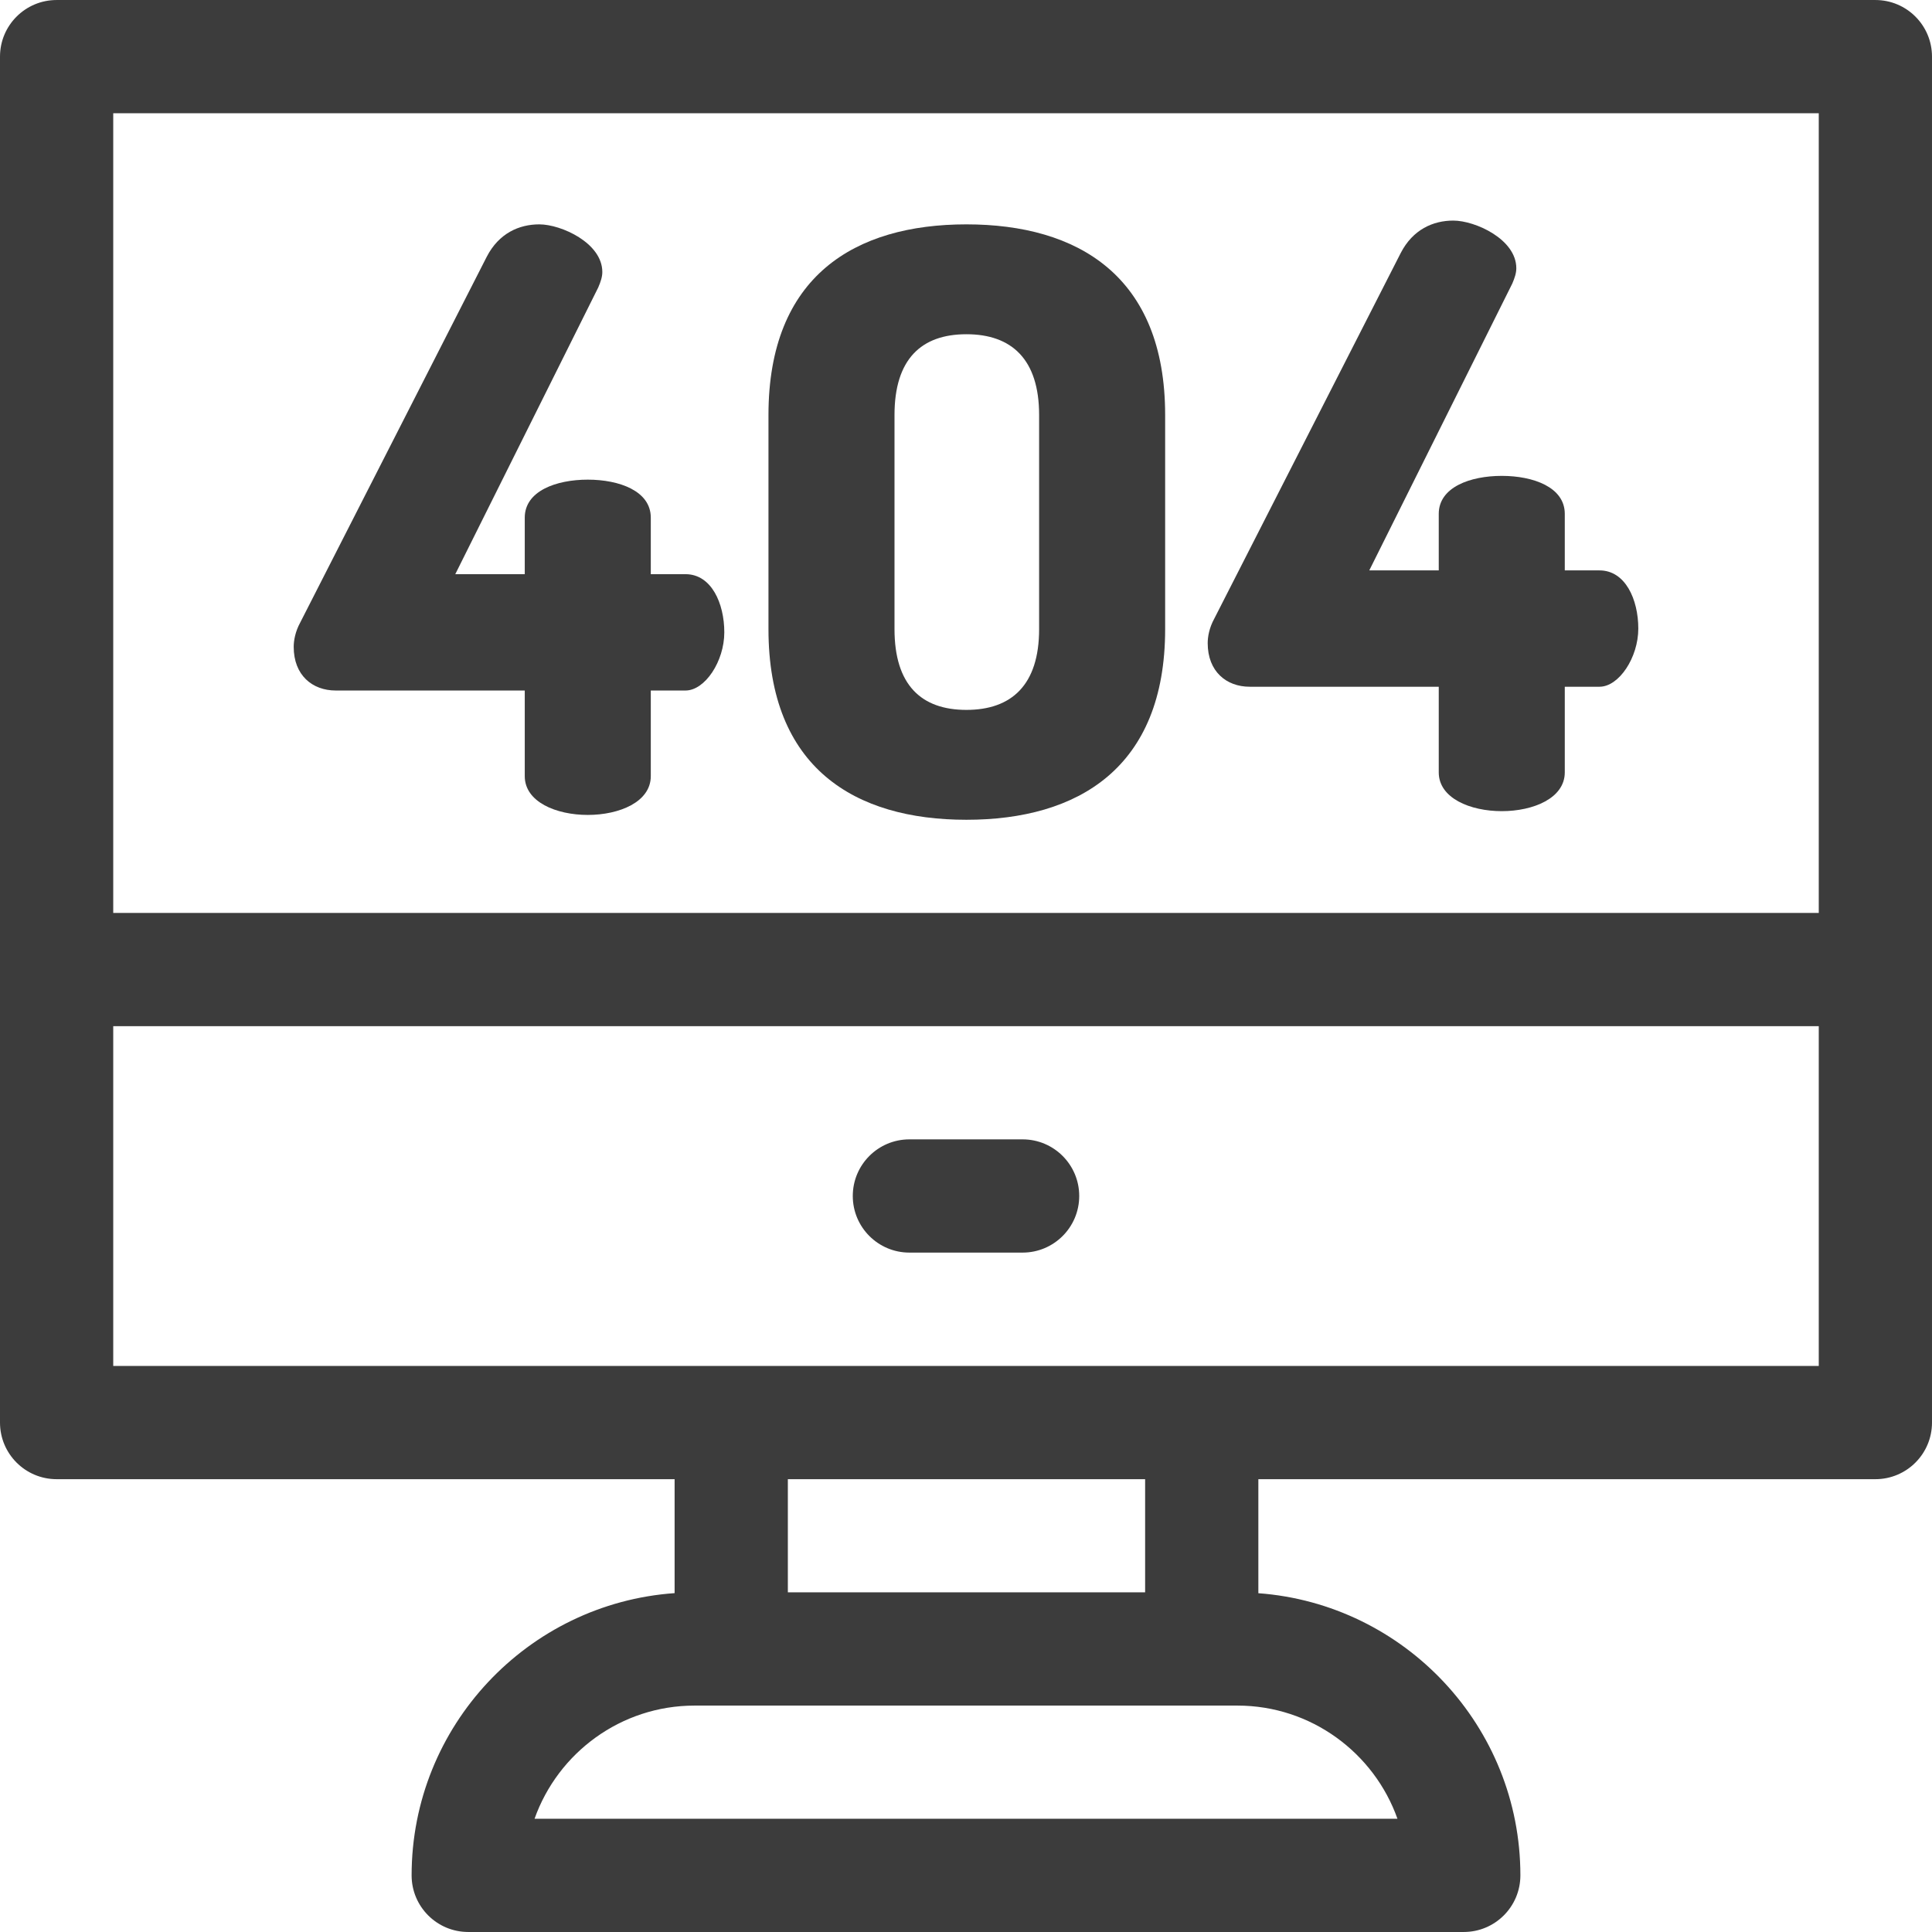 <svg id="Layer_1" fill="#3C3C3C" enable-background="new 0 0 512 512" height="512" viewBox="0 0 512 512" width="512" xmlns="http://www.w3.org/2000/svg"><path d="m271.001 301.943h-30.001c-8.287 0-15.004 6.718-15.004 15.004s6.718 15.004 15.004 15.004h30.001c8.287 0 15.004-6.718 15.004-15.004s-6.718-15.004-15.004-15.004z"/><path d="m496.996.004h-481.992c-8.286 0-15.004 6.717-15.004 15.004v361.986c0 8.287 6.718 15.004 15.004 15.004h163.775v30.199c-38.888 2.734-69.698 35.224-69.698 74.795 0 8.287 6.718 15.004 15.004 15.004h263.828c8.287 0 15.004-6.718 15.004-15.004 0-39.484-30.674-71.917-69.441-74.775v-30.218h163.518c8.287 0 15.004-6.718 15.004-15.004v-361.987c.002-8.287-6.716-15.004-15.002-15.004zm-15.005 30.008v211.931h-451.982v-211.931zm-111.653 451.976h-228.676c6.193-17.455 22.872-29.99 42.422-29.99h143.831c19.551-.001 36.23 12.535 42.423 29.99zm-66.869-60h-94.681v-29.99h94.681zm-273.46-59.999v-90.037h451.982v90.037z"/><path d="m88.967 182.993h50.099v22.695c0 6.851 8.35 10.277 16.699 10.277 8.35 0 16.7-3.426 16.7-10.277v-22.695h9.206c5.138 0 10.276-7.707 10.276-15.415s-3.425-15.415-10.276-15.415h-9.206v-14.987c0-7.065-8.35-10.063-16.7-10.063s-16.699 2.997-16.699 10.063v14.987h-18.413l37.896-76.005c.642-1.499 1.071-2.783 1.071-4.068 0-7.708-10.919-12.632-16.7-12.632-5.353 0-10.705 2.355-13.917 8.564l-49.457 96.987c-1.285 2.355-1.713 4.71-1.713 6.423 0 7.493 4.925 11.561 11.134 11.561z"/><path d="m256.108 217.249c29.545 0 52.668-13.702 52.668-50.527v-56.736c0-36.825-23.123-50.527-52.668-50.527-29.546 0-52.455 13.702-52.455 50.527v56.736c.001 36.825 22.909 50.527 52.455 50.527zm-19.055-107.264c0-14.773 7.065-21.41 19.055-21.41 11.989 0 19.269 6.637 19.269 21.41v56.736c0 14.773-7.28 21.41-19.269 21.41-11.99 0-19.055-6.637-19.055-21.41z"/><path d="m331.185 181.993h50.099v22.694c0 6.851 8.35 10.277 16.699 10.277 8.35 0 16.7-3.426 16.7-10.277v-22.694h9.206c5.138 0 10.277-7.707 10.277-15.415 0-7.707-3.426-15.415-10.277-15.415h-9.206v-14.987c0-7.065-8.35-10.063-16.7-10.063s-16.699 2.997-16.699 10.063v14.987h-18.413l37.896-76.005c.642-1.499 1.071-2.783 1.071-4.068 0-7.708-10.919-12.632-16.7-12.632-5.353 0-10.705 2.355-13.917 8.564l-49.457 96.987c-1.285 2.355-1.713 4.71-1.713 6.423.001 7.493 4.925 11.561 11.134 11.561z"/></svg>
